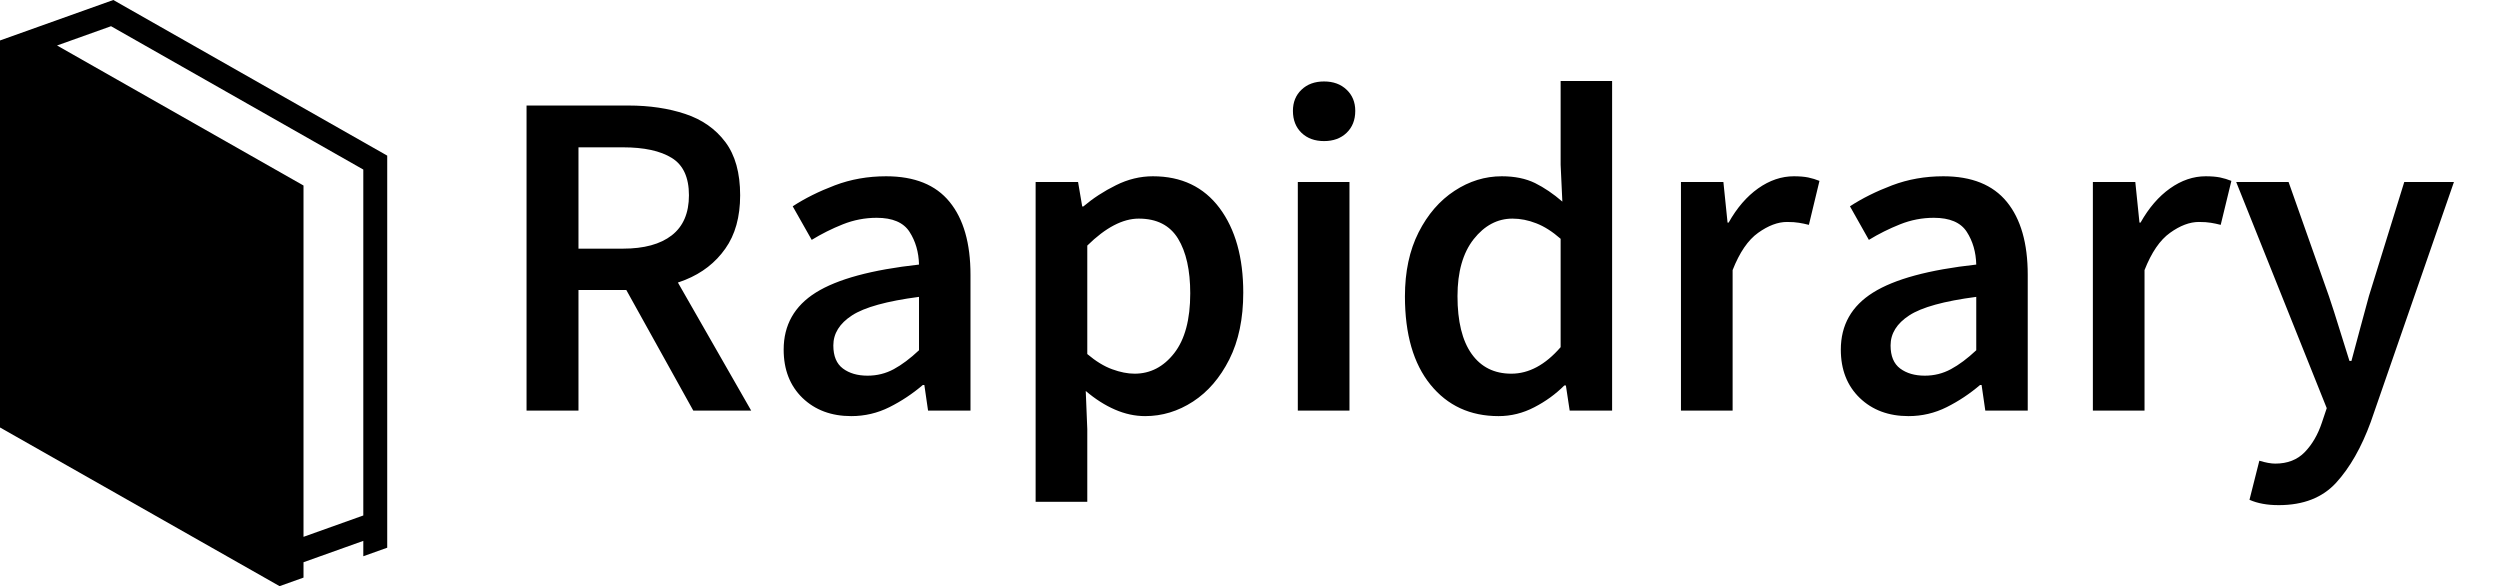 <svg xmlns="http://www.w3.org/2000/svg" version="1.1" xmlns:xlink="http://www.w3.org/1999/xlink" xmlns:svgjs="http://svgjs.dev/svgjs" width="2000" height="469" viewBox="0 0 2000 469"><g transform="matrix(1,0,0,1,-1.212,-0.041)"><svg viewBox="6.5 0 396 93" data-background-color="#ffffff" preserveAspectRatio="xMidYMid meet" height="469" width="2000" xmlns="http://www.w3.org/2000/svg" xmlns:xlink="http://www.w3.org/1999/xlink"><g id="tight-bounds" transform="matrix(1,0,0,1,0.24,0.008)"><svg viewBox="0 0 395.52 92.984" height="92.984" width="395.52"><g><svg viewBox="0 0 511.534 120.258" height="92.984" width="395.52"><g transform="matrix(1,0,0,1,116.014,16.62)"><svg viewBox="0 0 395.52 87.017" height="87.017" width="395.52"><g id="textblocktransform"><svg viewBox="0 0 395.52 87.017" height="87.017" width="395.52" id="textblock"><g><svg viewBox="0 0 395.52 87.017" height="87.017" width="395.52"><g transform="matrix(1,0,0,1,0,0)"><svg width="395.52" viewBox="4.32 -36.43 213.04 46.88" height="87.017" data-palette-color="#3a18c0"><path d="M10.06 0L4.32 0 4.32-33.72 15.58-33.72Q19.07-33.72 21.86-32.79 24.66-31.86 26.29-29.69 27.93-27.51 27.93-23.8L27.93-23.8Q27.93-20.21 26.29-17.9 24.66-15.58 21.86-14.45 19.07-13.33 15.58-13.33L15.58-13.33 10.06-13.33 10.06 0ZM10.06-29.1L10.06-17.9 14.97-17.9Q18.48-17.9 20.37-19.37 22.27-20.85 22.27-23.8L22.27-23.8Q22.27-26.76 20.37-27.93 18.48-29.1 14.97-29.1L14.97-29.1 10.06-29.1ZM29.15 0L22.75 0 14.48-14.89 18.7-18.26 29.15 0ZM40.21 0.61L40.21 0.61Q36.91 0.61 34.82-1.4 32.74-3.42 32.74-6.74L32.74-6.74Q32.74-10.82 36.3-13.05 39.87-15.28 47.7-16.14L47.7-16.14Q47.65-18.21 46.65-19.76 45.65-21.31 43.02-21.31L43.02-21.31Q41.09-21.31 39.28-20.59 37.47-19.87 35.84-18.87L35.84-18.87 33.74-22.58Q35.76-23.9 38.4-24.9 41.04-25.9 44.06-25.9L44.06-25.9Q48.78-25.9 51.08-23.07 53.39-20.24 53.39-15.01L53.39-15.01 53.39 0 48.7 0 48.29-2.83 48.12-2.83Q46.41-1.37 44.43-0.38 42.45 0.61 40.21 0.61ZM42.01-3.86L42.01-3.86Q43.58-3.86 44.91-4.58 46.24-5.3 47.7-6.67L47.7-6.67 47.7-12.57Q42.36-11.87 40.29-10.52 38.23-9.18 38.23-7.2L38.23-7.2Q38.23-5.44 39.29-4.65 40.35-3.86 42.01-3.86ZM66.3 10.08L60.59 10.08 60.59-25.27 65.28-25.27 65.74-22.56 65.86-22.56Q67.48-23.93 69.47-24.91 71.45-25.9 73.55-25.9L73.55-25.9Q78.29-25.9 80.92-22.39 83.54-18.87 83.54-13.04L83.54-13.04Q83.54-8.72 82-5.66 80.46-2.61 77.99-1 75.51 0.61 72.7 0.61L72.7 0.61Q71.02 0.61 69.36-0.11 67.7-0.83 66.13-2.17L66.13-2.17 66.3 2.05 66.3 10.08ZM71.53-4.08L71.53-4.08Q74.14-4.08 75.91-6.35 77.68-8.62 77.68-12.96L77.68-12.96Q77.68-16.8 76.33-19.01 74.97-21.22 71.99-21.22L71.99-21.22Q69.33-21.22 66.3-18.24L66.3-18.24 66.3-6.25Q67.72-5.05 69.05-4.57 70.38-4.08 71.53-4.08ZM95.28 0L89.57 0 89.57-25.27 95.28-25.27 95.28 0ZM92.47-29.79L92.47-29.79Q90.93-29.79 89.98-30.7 89.03-31.62 89.03-33.13L89.03-33.13Q89.03-34.57 89.98-35.47 90.93-36.38 92.47-36.38L92.47-36.38Q94.01-36.38 94.96-35.47 95.92-34.57 95.92-33.13L95.92-33.13Q95.92-31.62 94.96-30.7 94.01-29.79 92.47-29.79ZM111.76 0.61L111.76 0.61Q107.05 0.61 104.23-2.87 101.41-6.35 101.41-12.62L101.41-12.62Q101.41-16.72 102.92-19.7 104.43-22.68 106.89-24.29 109.34-25.9 112.12-25.9L112.12-25.9Q114.25-25.9 115.79-25.15 117.32-24.39 118.81-23.1L118.81-23.1 118.62-27.17 118.62-36.43 124.31-36.43 124.31 0 119.62 0 119.2-2.78 119.03-2.78Q117.59-1.34 115.71-0.37 113.83 0.61 111.76 0.61ZM113.17-4.08L113.17-4.08Q116.08-4.08 118.62-7.01L118.62-7.01 118.62-18.99Q117.25-20.19 115.93-20.7 114.61-21.22 113.3-21.22L113.3-21.22Q110.81-21.22 109.01-18.95 107.22-16.67 107.22-12.65L107.22-12.65Q107.22-8.47 108.78-6.27 110.34-4.08 113.17-4.08ZM137.63 0L131.92 0 131.92-25.27 136.61-25.27 137.07-20.78 137.19-20.78Q138.56-23.22 140.45-24.56 142.35-25.9 144.4-25.9L144.4-25.9Q145.32-25.9 145.98-25.77 146.64-25.63 147.23-25.39L147.23-25.39 146.06-20.53Q145.47-20.68 144.96-20.76 144.45-20.85 143.64-20.85L143.64-20.85Q142.13-20.85 140.45-19.65 138.78-18.46 137.63-15.53L137.63-15.53 137.63 0ZM157.07 0.61L157.07 0.61Q153.77 0.61 151.68-1.4 149.59-3.42 149.59-6.74L149.59-6.74Q149.59-10.82 153.16-13.05 156.72-15.28 164.56-16.14L164.56-16.14Q164.51-18.21 163.51-19.76 162.51-21.31 159.87-21.31L159.87-21.31Q157.94-21.31 156.14-20.59 154.33-19.87 152.69-18.87L152.69-18.87 150.6-22.58Q152.62-23.9 155.26-24.9 157.9-25.9 160.92-25.9L160.92-25.9Q165.63-25.9 167.94-23.07 170.25-20.24 170.25-15.01L170.25-15.01 170.25 0 165.56 0 165.15-2.83 164.98-2.83Q163.27-1.37 161.29-0.38 159.31 0.61 157.07 0.61ZM158.87-3.86L158.87-3.86Q160.43-3.86 161.76-4.58 163.1-5.3 164.56-6.67L164.56-6.67 164.56-12.57Q159.21-11.87 157.15-10.52 155.09-9.18 155.09-7.2L155.09-7.2Q155.09-5.44 156.15-4.65 157.21-3.86 158.87-3.86ZM183.16 0L177.45 0 177.45-25.27 182.14-25.27 182.6-20.78 182.72-20.78Q184.09-23.22 185.98-24.56 187.87-25.9 189.92-25.9L189.92-25.9Q190.85-25.9 191.51-25.77 192.17-25.63 192.76-25.39L192.76-25.39 191.58-20.53Q191-20.68 190.49-20.76 189.97-20.85 189.17-20.85L189.17-20.85Q187.65-20.85 185.98-19.65 184.31-18.46 183.16-15.53L183.16-15.53 183.16 0ZM198 10.45L198 10.45Q197 10.45 196.22 10.3 195.44 10.16 194.76 9.86L194.76 9.86 195.85 5.54Q196.9 5.86 197.61 5.86L197.61 5.86Q199.64 5.86 200.87 4.59 202.1 3.32 202.76 1.34L202.76 1.34 203.3-0.27 193.29-25.27 199.08-25.27 203.54-12.65Q204.11-10.96 204.67-9.13 205.23-7.3 205.81-5.49L205.81-5.49 206.03-5.49Q206.5-7.25 206.99-9.07 207.48-10.89 207.96-12.65L207.96-12.65 211.87-25.27 217.36-25.27 208.16 1.27Q206.62 5.47 204.35 7.96 202.08 10.45 198 10.45Z" opacity="1" transform="matrix(1,0,0,1,0,0)" fill="#000000" class="wordmark-text-0" data-fill-palette-color="primary" id="text-0"></path></svg></g></svg></g></svg></g></svg></g><g><svg viewBox="0 0 95.471 120.258" height="120.258" width="95.471"><g><svg version="1.1" xmlns="http://www.w3.org/2000/svg" xmlns:xlink="http://www.w3.org/1999/xlink" x="8" y="0" viewBox="0 0 66.084 100" enable-background="new 0 0 66.084 100" xml:space="preserve" id="icon-0" width="79.471" height="120.258" class="icon-icon-0" data-fill-palette-color="accent"><path d="M19.354 0L0 6.911V72.915L47.722 100 51.803 98.542V95.92L62.004 92.276V94.899L66.084 93.442V26.551zM62.003 87.944L51.803 91.587 51.802 31.651 9.755 7.761 18.964 4.471 62.003 28.926z" fill="#000000" data-fill-palette-color="accent"></path></svg></g></svg></g></svg></g><defs></defs></svg><rect width="395.52" height="92.984" fill="none" stroke="none" visibility="hidden"></rect></g></svg></g></svg>
